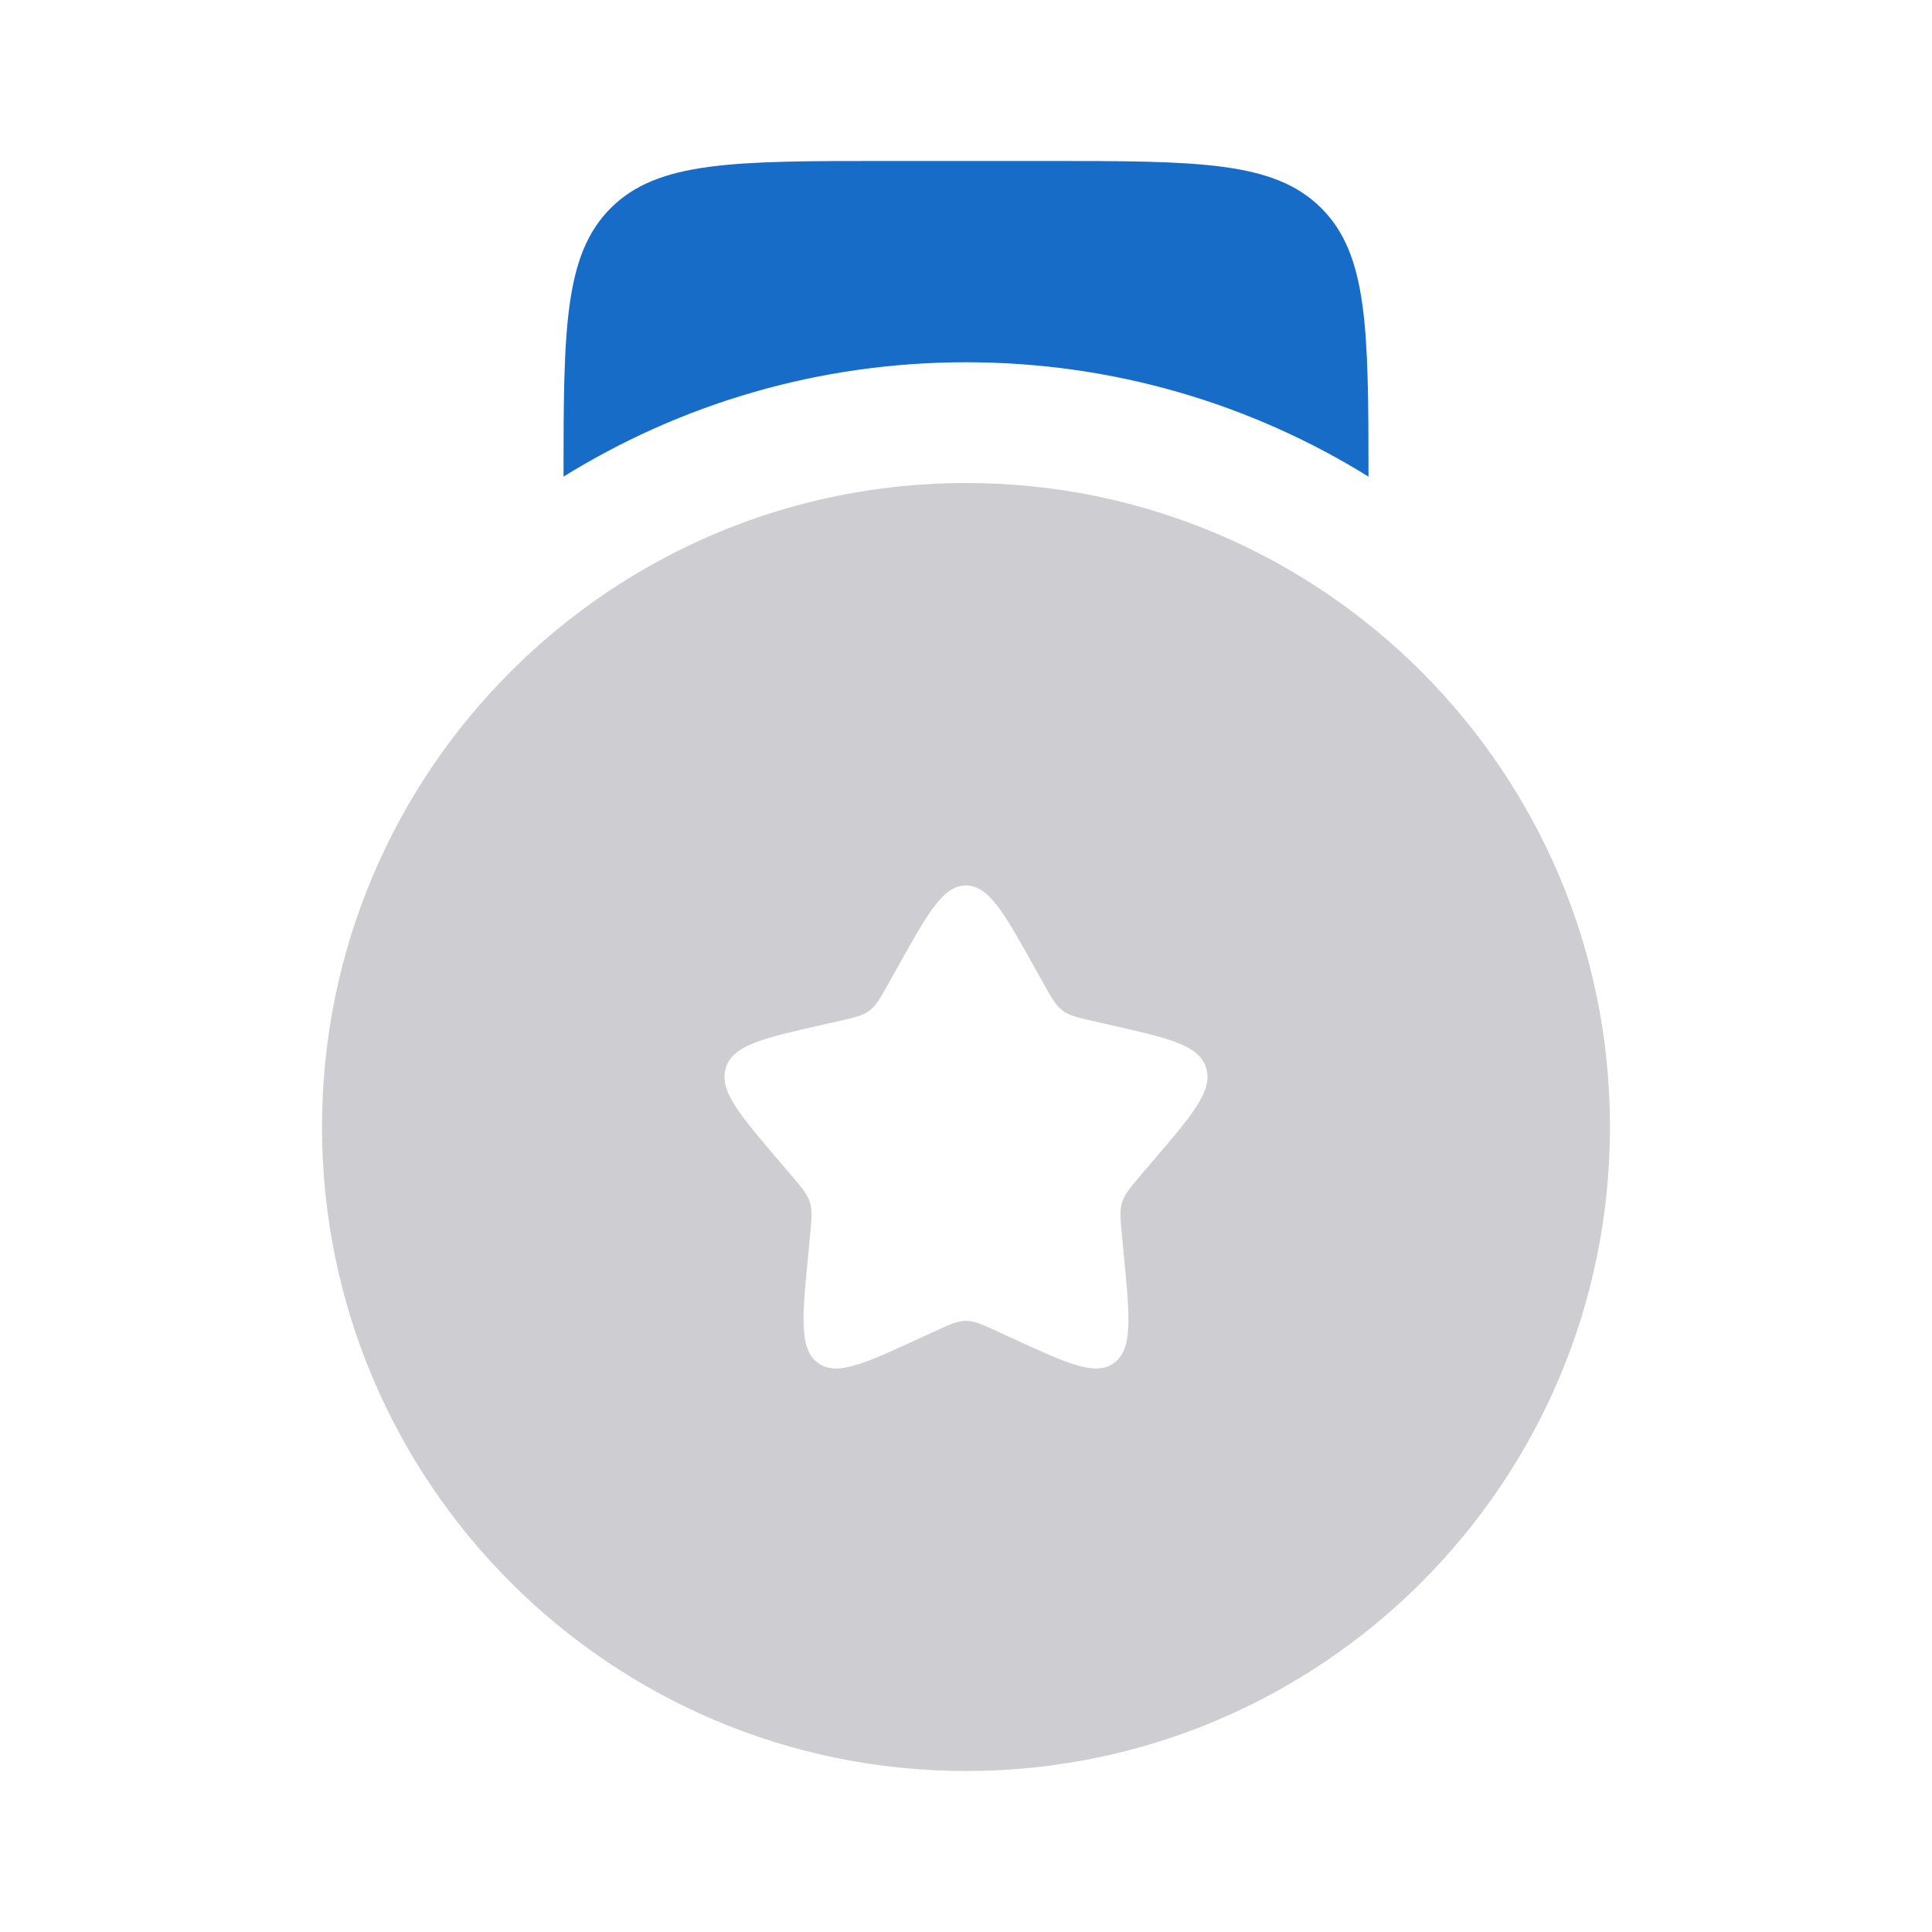 <svg width="40" height="40" viewBox="0 0 40 40" fill="none" xmlns="http://www.w3.org/2000/svg" xmlns:xlink="http://www.w3.org/1999/xlink">
	<desc>
			Created with Pixso.
	</desc>
	<defs>
		<clipPath id="clip1_341">
			<rect id="Bold / Like / Medal Star Circle" rx="5" width="40" height="40" fill="white" fill-opacity="0"/>
		</clipPath>
	</defs>
	<g clip-path="url(#clip1_341)">
		<path id="Vector" d="M20 36.667C27.364 36.667 33.333 30.697 33.333 23.333C33.333 15.97 27.364 10 20 10C12.636 10 6.667 15.97 6.667 23.333C6.667 30.697 12.636 36.667 20 36.667ZM20 18.333C19.527 18.333 19.21 18.901 18.577 20.038L18.413 20.331C18.233 20.654 18.143 20.816 18.003 20.922C17.862 21.029 17.687 21.068 17.338 21.147L17.02 21.219C15.79 21.498 15.175 21.637 15.029 22.107C14.882 22.578 15.302 23.068 16.14 24.048L16.357 24.302C16.595 24.581 16.714 24.72 16.768 24.892C16.822 25.064 16.803 25.25 16.767 25.622L16.735 25.96C16.608 27.269 16.545 27.923 16.928 28.213C17.311 28.504 17.886 28.239 19.038 27.709L19.336 27.572C19.663 27.421 19.827 27.346 20 27.346C20.174 27.346 20.337 27.421 20.664 27.572L20.962 27.709C22.114 28.239 22.689 28.504 23.072 28.213C23.455 27.923 23.392 27.269 23.265 25.96L23.233 25.622C23.197 25.25 23.178 25.064 23.232 24.892C23.286 24.72 23.405 24.581 23.643 24.302L23.86 24.048C24.698 23.068 25.118 22.578 24.971 22.107C24.825 21.637 24.21 21.498 22.98 21.219L22.662 21.147C22.313 21.068 22.138 21.029 21.998 20.922C21.857 20.816 21.767 20.654 21.587 20.331L21.424 20.038C20.79 18.901 20.473 18.333 20 18.333Z" fill="#CECDD2" fill-opacity="1" fill-rule="evenodd"/>
		<path id="Vector" d="M18.333 3.333L21.667 3.333C24.809 3.333 26.381 3.333 27.357 4.31C28.32 5.272 28.333 6.813 28.333 9.868C25.913 8.367 23.058 7.5 20 7.5C16.942 7.5 14.087 8.367 11.667 9.868C11.667 6.813 11.681 5.272 12.643 4.31C13.619 3.333 15.191 3.333 18.333 3.333Z" fill="#176CC7" fill-opacity="1" fill-rule="nonzero"/>
	</g>
</svg>
